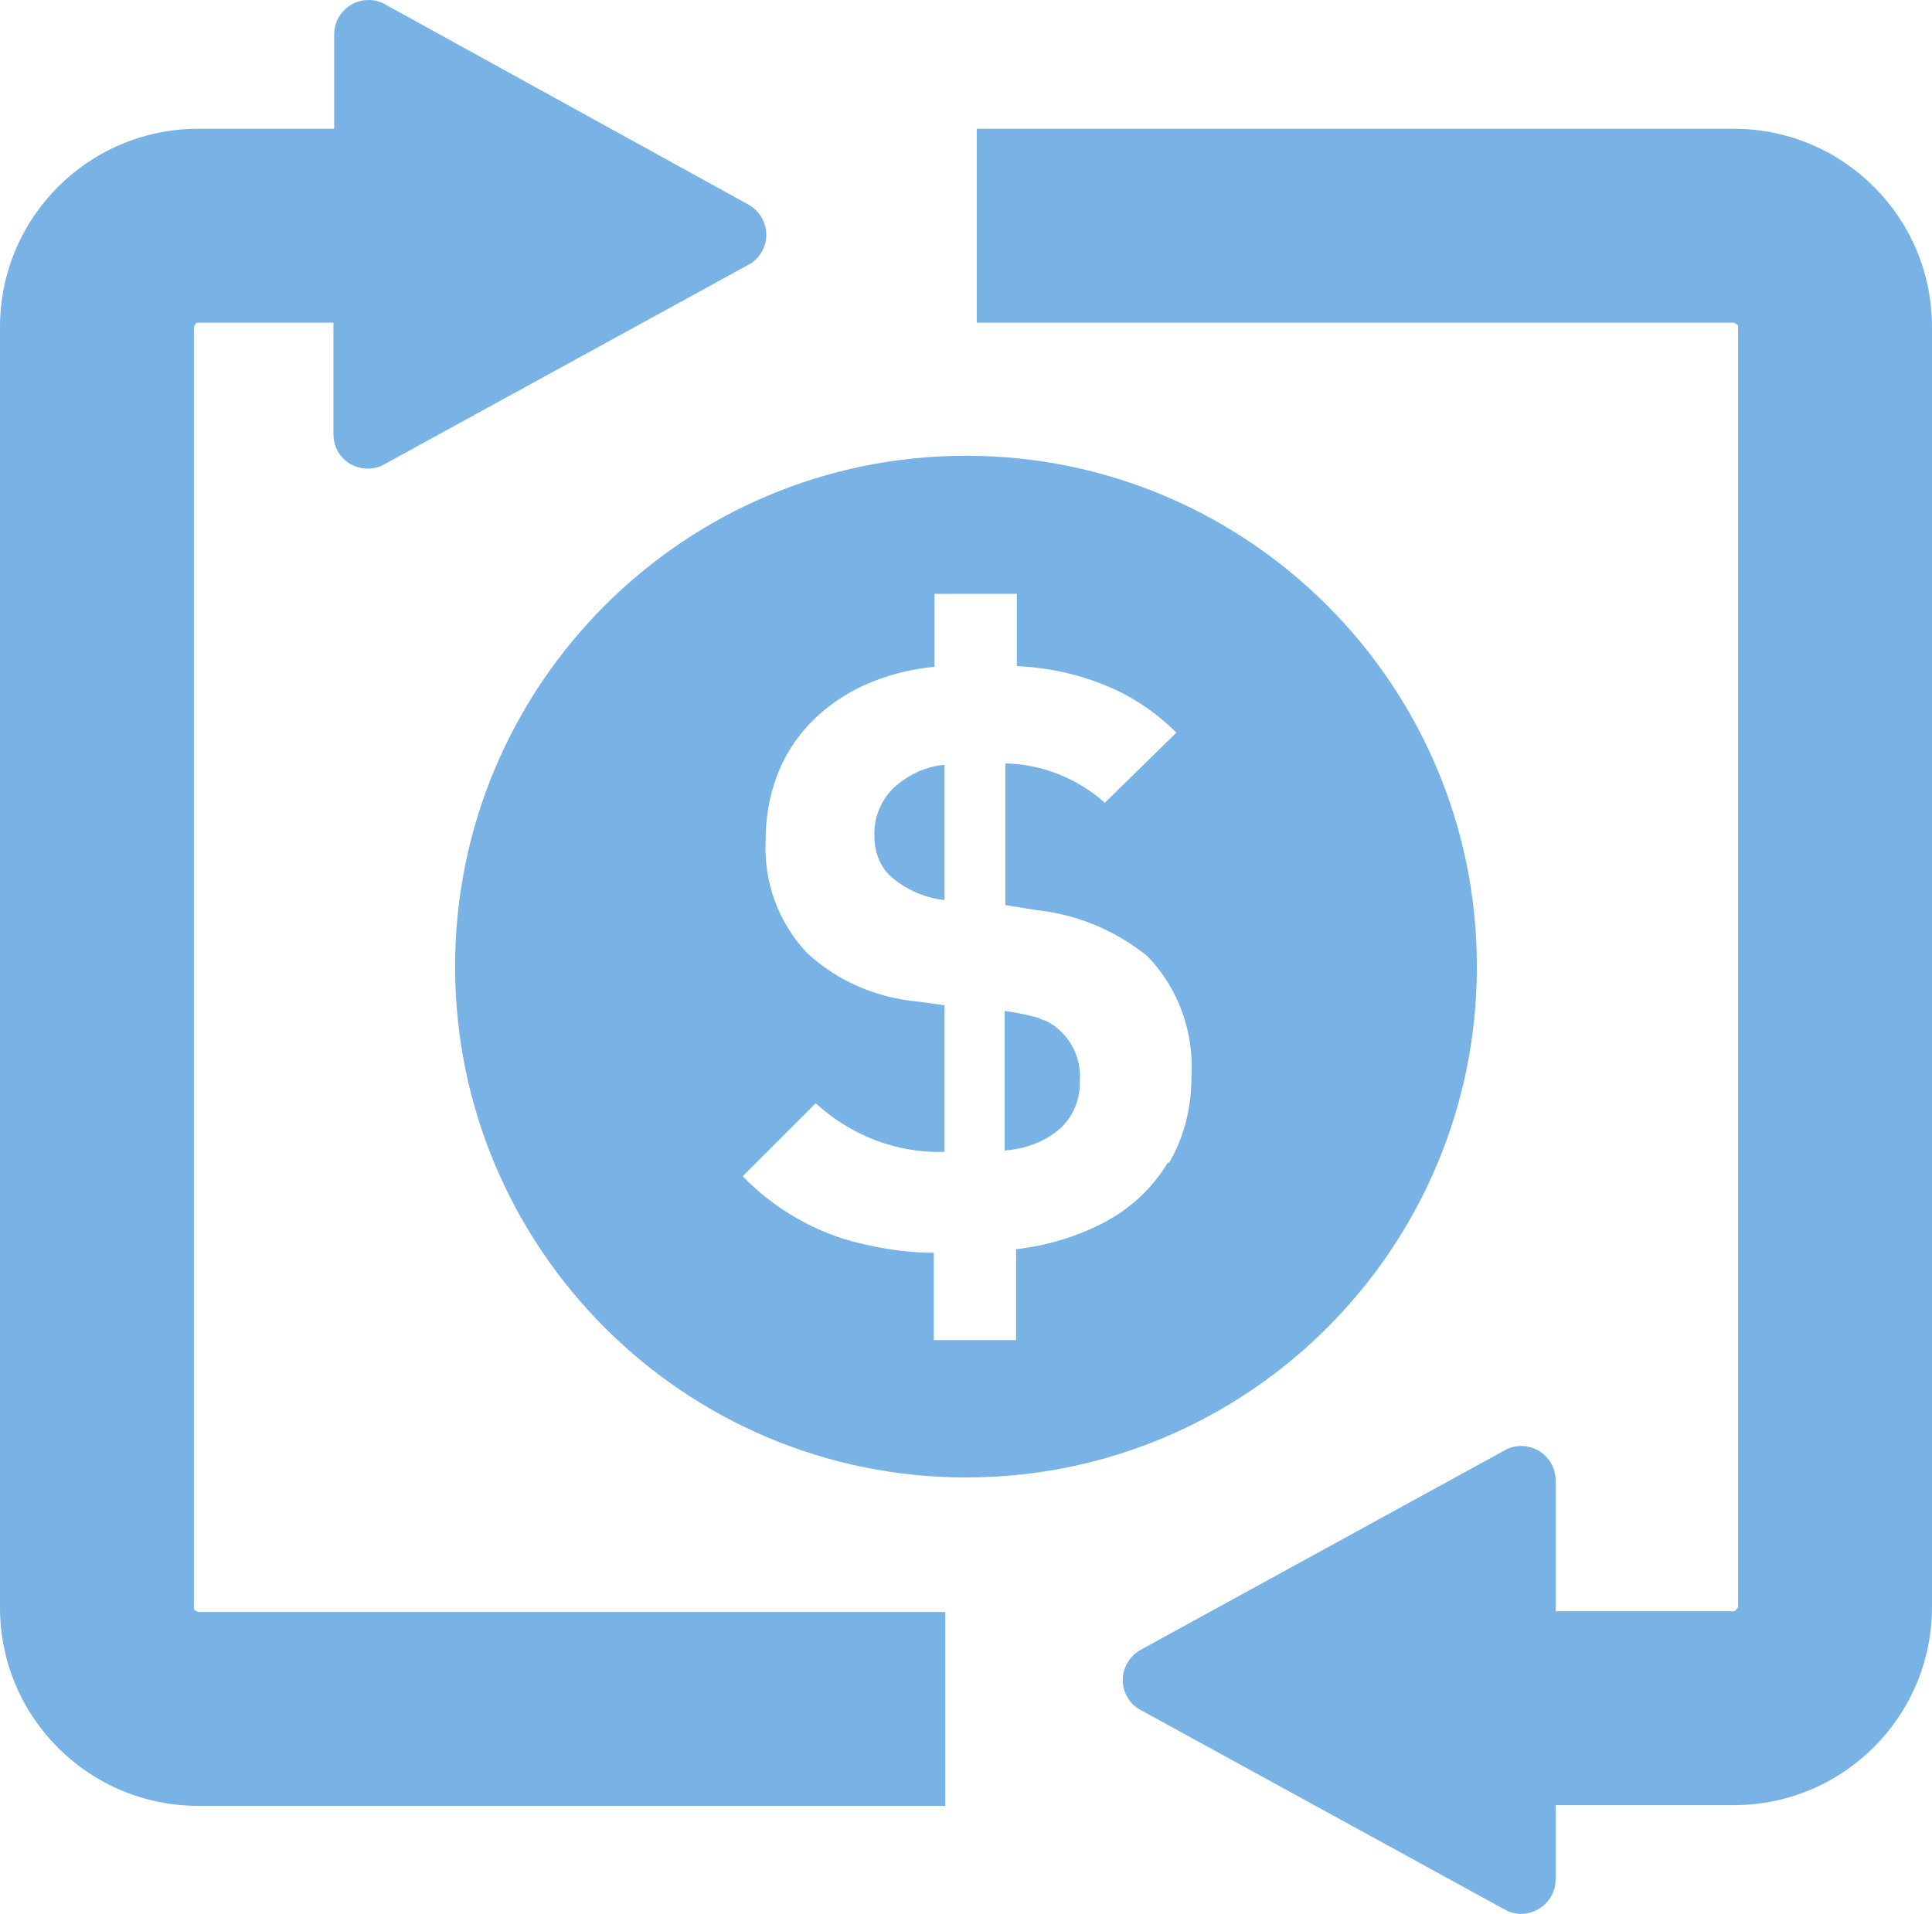 <?xml version="1.0" encoding="UTF-8"?>
<svg id="Layer_1" data-name="Layer 1" xmlns="http://www.w3.org/2000/svg" version="1.1" viewBox="0 0 27 26.75">
  <defs>
    <style>
      .cls-1 {
        fill: #79b3e5;
        stroke-width: 0px;
      }
    </style>
  </defs>
  <g id="Group_540" data-name="Group 540">
    <g id="Group_539" data-name="Group 539">
      <path id="Path_7491" data-name="Path 7491" class="cls-1" d="M24.23,1.8h-10.58v2.71h10.58s.06.02.06.05c0,0,0,0,0,0v17.9s-.03.06-.06.06h-2.49v-1.83c0-.27-.22-.48-.48-.48-.08,0-.16.02-.23.06l-5.09,2.79c-.23.13-.32.42-.19.65.04.08.11.15.19.19l5.09,2.79c.23.13.52.04.65-.19.04-.07.06-.15.06-.23v-1.04h2.49c1.53,0,2.77-1.24,2.77-2.77V4.57c0-1.53-1.24-2.77-2.77-2.77"/>
      <path id="Path_7492" data-name="Path 7492" class="cls-1" d="M2.71,22.46V4.57s.02-.06.05-.06c0,0,0,0,0,0h1.9v1.56c0,.27.21.48.48.48.08,0,.16-.02.23-.06l5.09-2.79c.08-.04.15-.11.19-.19.13-.23.04-.52-.19-.65h0S5.38.06,5.38.06C5.31.02,5.23,0,5.15,0,4.89,0,4.67.21,4.67.48h0v1.32h-1.9c-1.53,0-2.77,1.24-2.77,2.77v17.9c0,1.53,1.24,2.77,2.77,2.77h10.44v-2.71H2.77s-.06-.02-.06-.05c0,0,0,0,0,0"/>
      <path id="Path_7493" data-name="Path 7493" class="cls-1" d="M12.22,11.69c0,.22.08.43.24.57.21.18.47.29.74.32v-1.89c-.27.02-.53.15-.73.34-.17.18-.26.41-.25.66"/>
      <path id="Path_7494" data-name="Path 7494" class="cls-1" d="M14.53,14.23c-.16-.04-.32-.08-.49-.1v1.95c.29-.02.56-.12.78-.31.18-.17.28-.41.27-.66.02-.25-.07-.5-.25-.68-.09-.09-.19-.16-.31-.19"/>
      <path id="Path_7495" data-name="Path 7495" class="cls-1" d="M20.64,13.51c0-3.94-3.2-7.14-7.14-7.14-3.94,0-7.14,3.2-7.14,7.14,0,3.94,3.2,7.14,7.14,7.14h0c3.94,0,7.14-3.2,7.14-7.14h0M16.32,16.25c-.21.35-.51.63-.86.82-.39.21-.82.34-1.26.39v1.27h-1.15v-1.22c-.34,0-.69-.05-1.02-.13-.31-.07-.61-.19-.89-.35-.28-.16-.54-.36-.76-.59l1.02-1.02c.49.45,1.13.7,1.8.68v-2.05l-.36-.05c-.58-.05-1.13-.28-1.56-.68-.4-.42-.61-.99-.58-1.58,0-.31.05-.61.16-.9.1-.27.26-.52.46-.73.21-.22.47-.4.75-.53.31-.14.65-.23.99-.26v-1.02h1.15v1.01c.43.02.85.11,1.24.27.37.15.71.38.99.66l-1,.98c-.38-.34-.88-.54-1.39-.55v1.98l.43.07c.57.06,1.1.28,1.55.64.44.45.66,1.07.62,1.7,0,.42-.1.83-.31,1.19"/>
    </g>
  </g>
</svg>